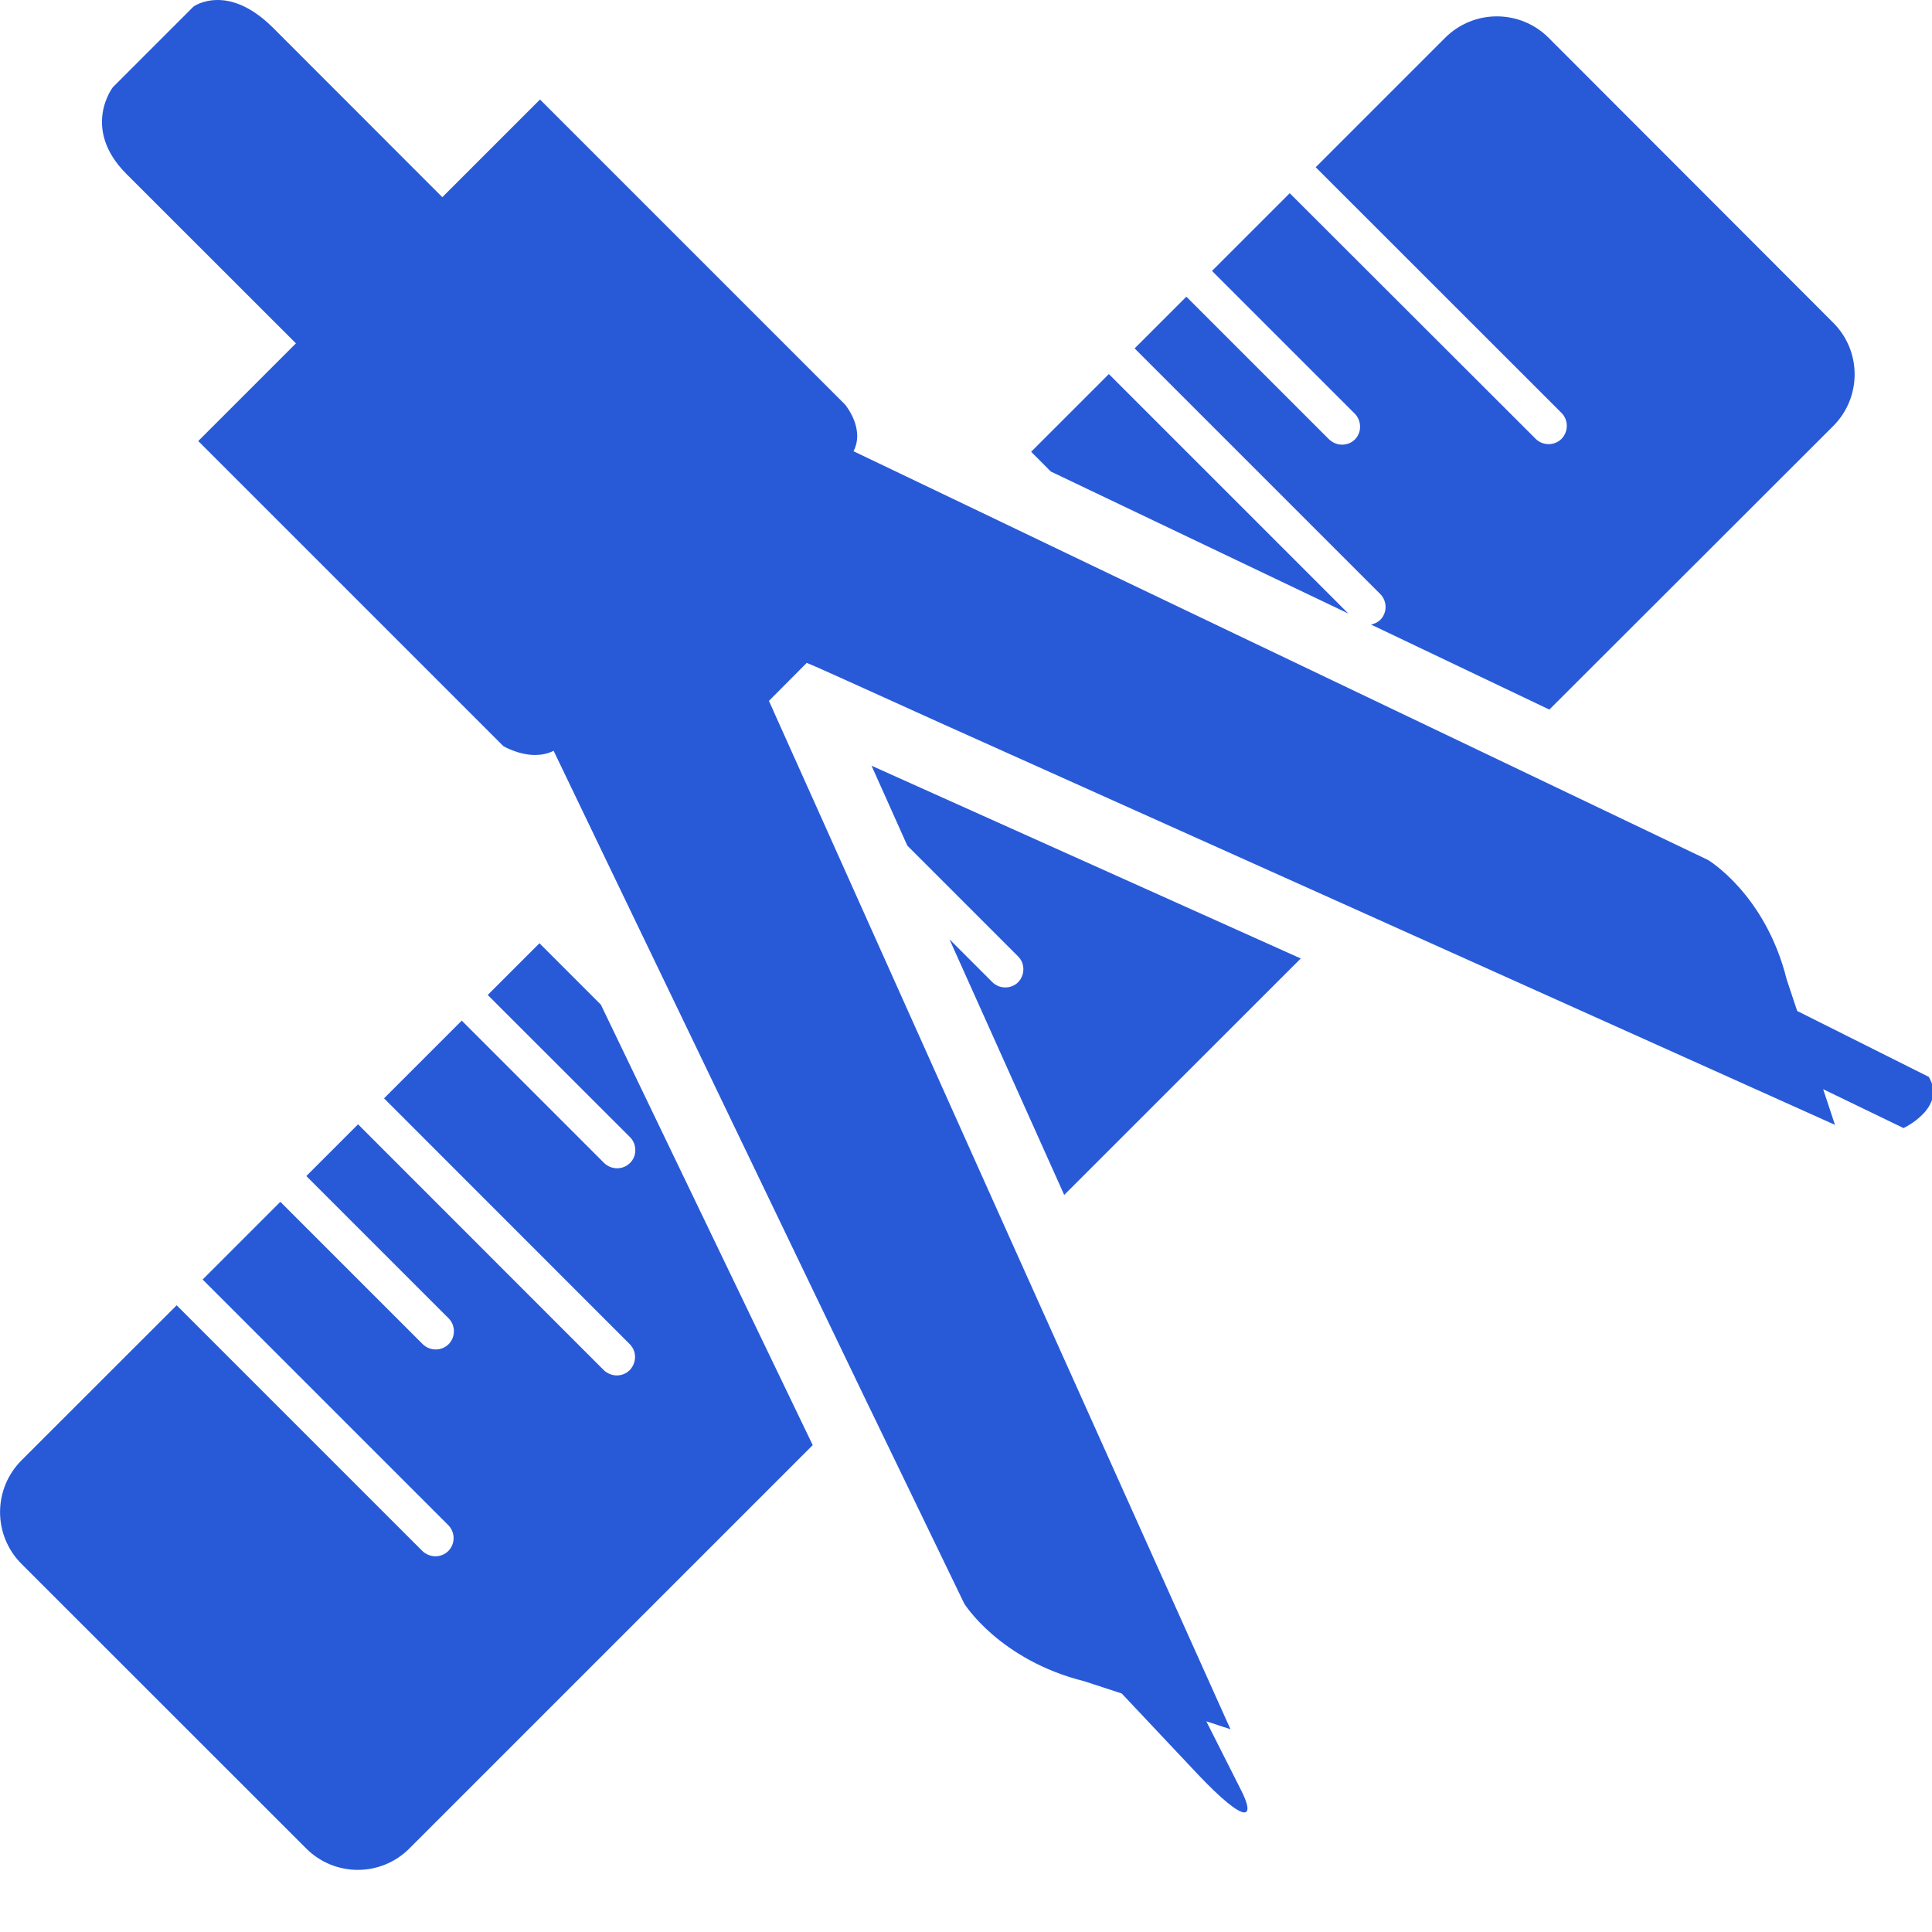 <svg width="18" height="18" viewBox="0 0 18 18" fill="none" xmlns="http://www.w3.org/2000/svg">
<g clip-path="url(#clip0_138_21)">
<path d="M9.245 9.15L8.846 8.751L9.915 11.133L12.119 8.93L8.12 7.134L8.453 7.878L9.485 8.91C9.551 8.976 9.551 9.084 9.485 9.152C9.419 9.216 9.311 9.216 9.245 9.15ZM9.607 4.209L9.79 4.393L12.562 5.716L10.331 3.485L9.607 4.209ZM12.378 4.089L11.053 2.764L10.571 3.246L12.86 5.535C12.892 5.567 12.909 5.611 12.909 5.655C12.909 5.699 12.892 5.743 12.86 5.775C12.835 5.799 12.806 5.811 12.774 5.819L14.435 6.611L17.079 3.97C17.346 3.703 17.346 3.272 17.079 3.006L14.428 0.352C14.161 0.086 13.731 0.086 13.464 0.352L12.258 1.558L14.548 3.847C14.614 3.913 14.614 4.021 14.548 4.089C14.516 4.121 14.472 4.138 14.428 4.138C14.384 4.138 14.34 4.121 14.308 4.089L12.016 1.8L11.292 2.524L12.618 3.85C12.662 3.891 12.681 3.955 12.667 4.016C12.652 4.077 12.606 4.124 12.544 4.138C12.483 4.153 12.422 4.133 12.378 4.089ZM5.026 8.788L4.544 9.27L5.87 10.595C5.902 10.627 5.919 10.671 5.919 10.715C5.919 10.762 5.902 10.803 5.87 10.835C5.804 10.901 5.696 10.901 5.628 10.835L4.302 9.509L3.578 10.233L5.867 12.523C5.933 12.589 5.933 12.696 5.867 12.765C5.801 12.831 5.694 12.831 5.625 12.765L3.336 10.475L2.854 10.957L4.18 12.283C4.212 12.315 4.229 12.359 4.229 12.403C4.229 12.447 4.212 12.491 4.18 12.523C4.114 12.589 4.006 12.589 3.938 12.523L2.612 11.197L1.888 11.921L4.177 14.21C4.209 14.242 4.226 14.286 4.226 14.33C4.226 14.374 4.209 14.418 4.177 14.45C4.111 14.516 4.004 14.516 3.935 14.45L1.646 12.161L0.2 13.606C-0.066 13.873 -0.066 14.303 0.2 14.57L2.852 17.221C3.118 17.488 3.549 17.488 3.815 17.221L7.572 13.464L5.598 9.36L5.026 8.788Z" fill="#285AD8"/>
<path d="M16.744 9.419L16.646 9.125C16.448 8.33 15.913 8.012 15.913 8.012L13.966 7.081L10.982 5.655L10.194 5.278L9.072 4.74L7.952 4.204C8.062 3.992 7.873 3.769 7.873 3.769L5.031 0.927L4.121 1.837L2.544 0.259C2.338 0.054 2.16 0 2.028 0C1.886 0 1.803 0.061 1.803 0.061L1.507 0.357L1.279 0.585L1.052 0.812C1.052 0.812 0.753 1.196 1.179 1.622L2.757 3.199L1.847 4.109L4.689 6.951C4.689 6.951 4.828 7.034 4.985 7.034C5.041 7.034 5.1 7.024 5.158 6.995L5.696 8.115L6.494 9.773L6.941 10.703L8.044 12.997L8.984 14.941C8.984 14.941 9.311 15.467 10.106 15.665L10.451 15.778L11.16 16.531C11.381 16.764 11.532 16.886 11.593 16.886C11.64 16.886 11.633 16.812 11.554 16.661L11.239 16.037L11.464 16.111L9.441 11.608L7.602 7.506L7.21 6.633L7.203 6.616L7.164 6.53L7.516 6.176L7.602 6.212L7.881 6.337L8.756 6.733L12.591 8.455L17.096 10.48L16.986 10.148L17.735 10.51C17.735 10.51 18.141 10.319 17.97 10.033L16.744 9.419Z" fill="#285AD8"/>
</g>
<defs>
<clipPath id="clip0_138_21">
<rect width="18" height="17.422" fill="white"/>
</clipPath>
</defs>
</svg>
